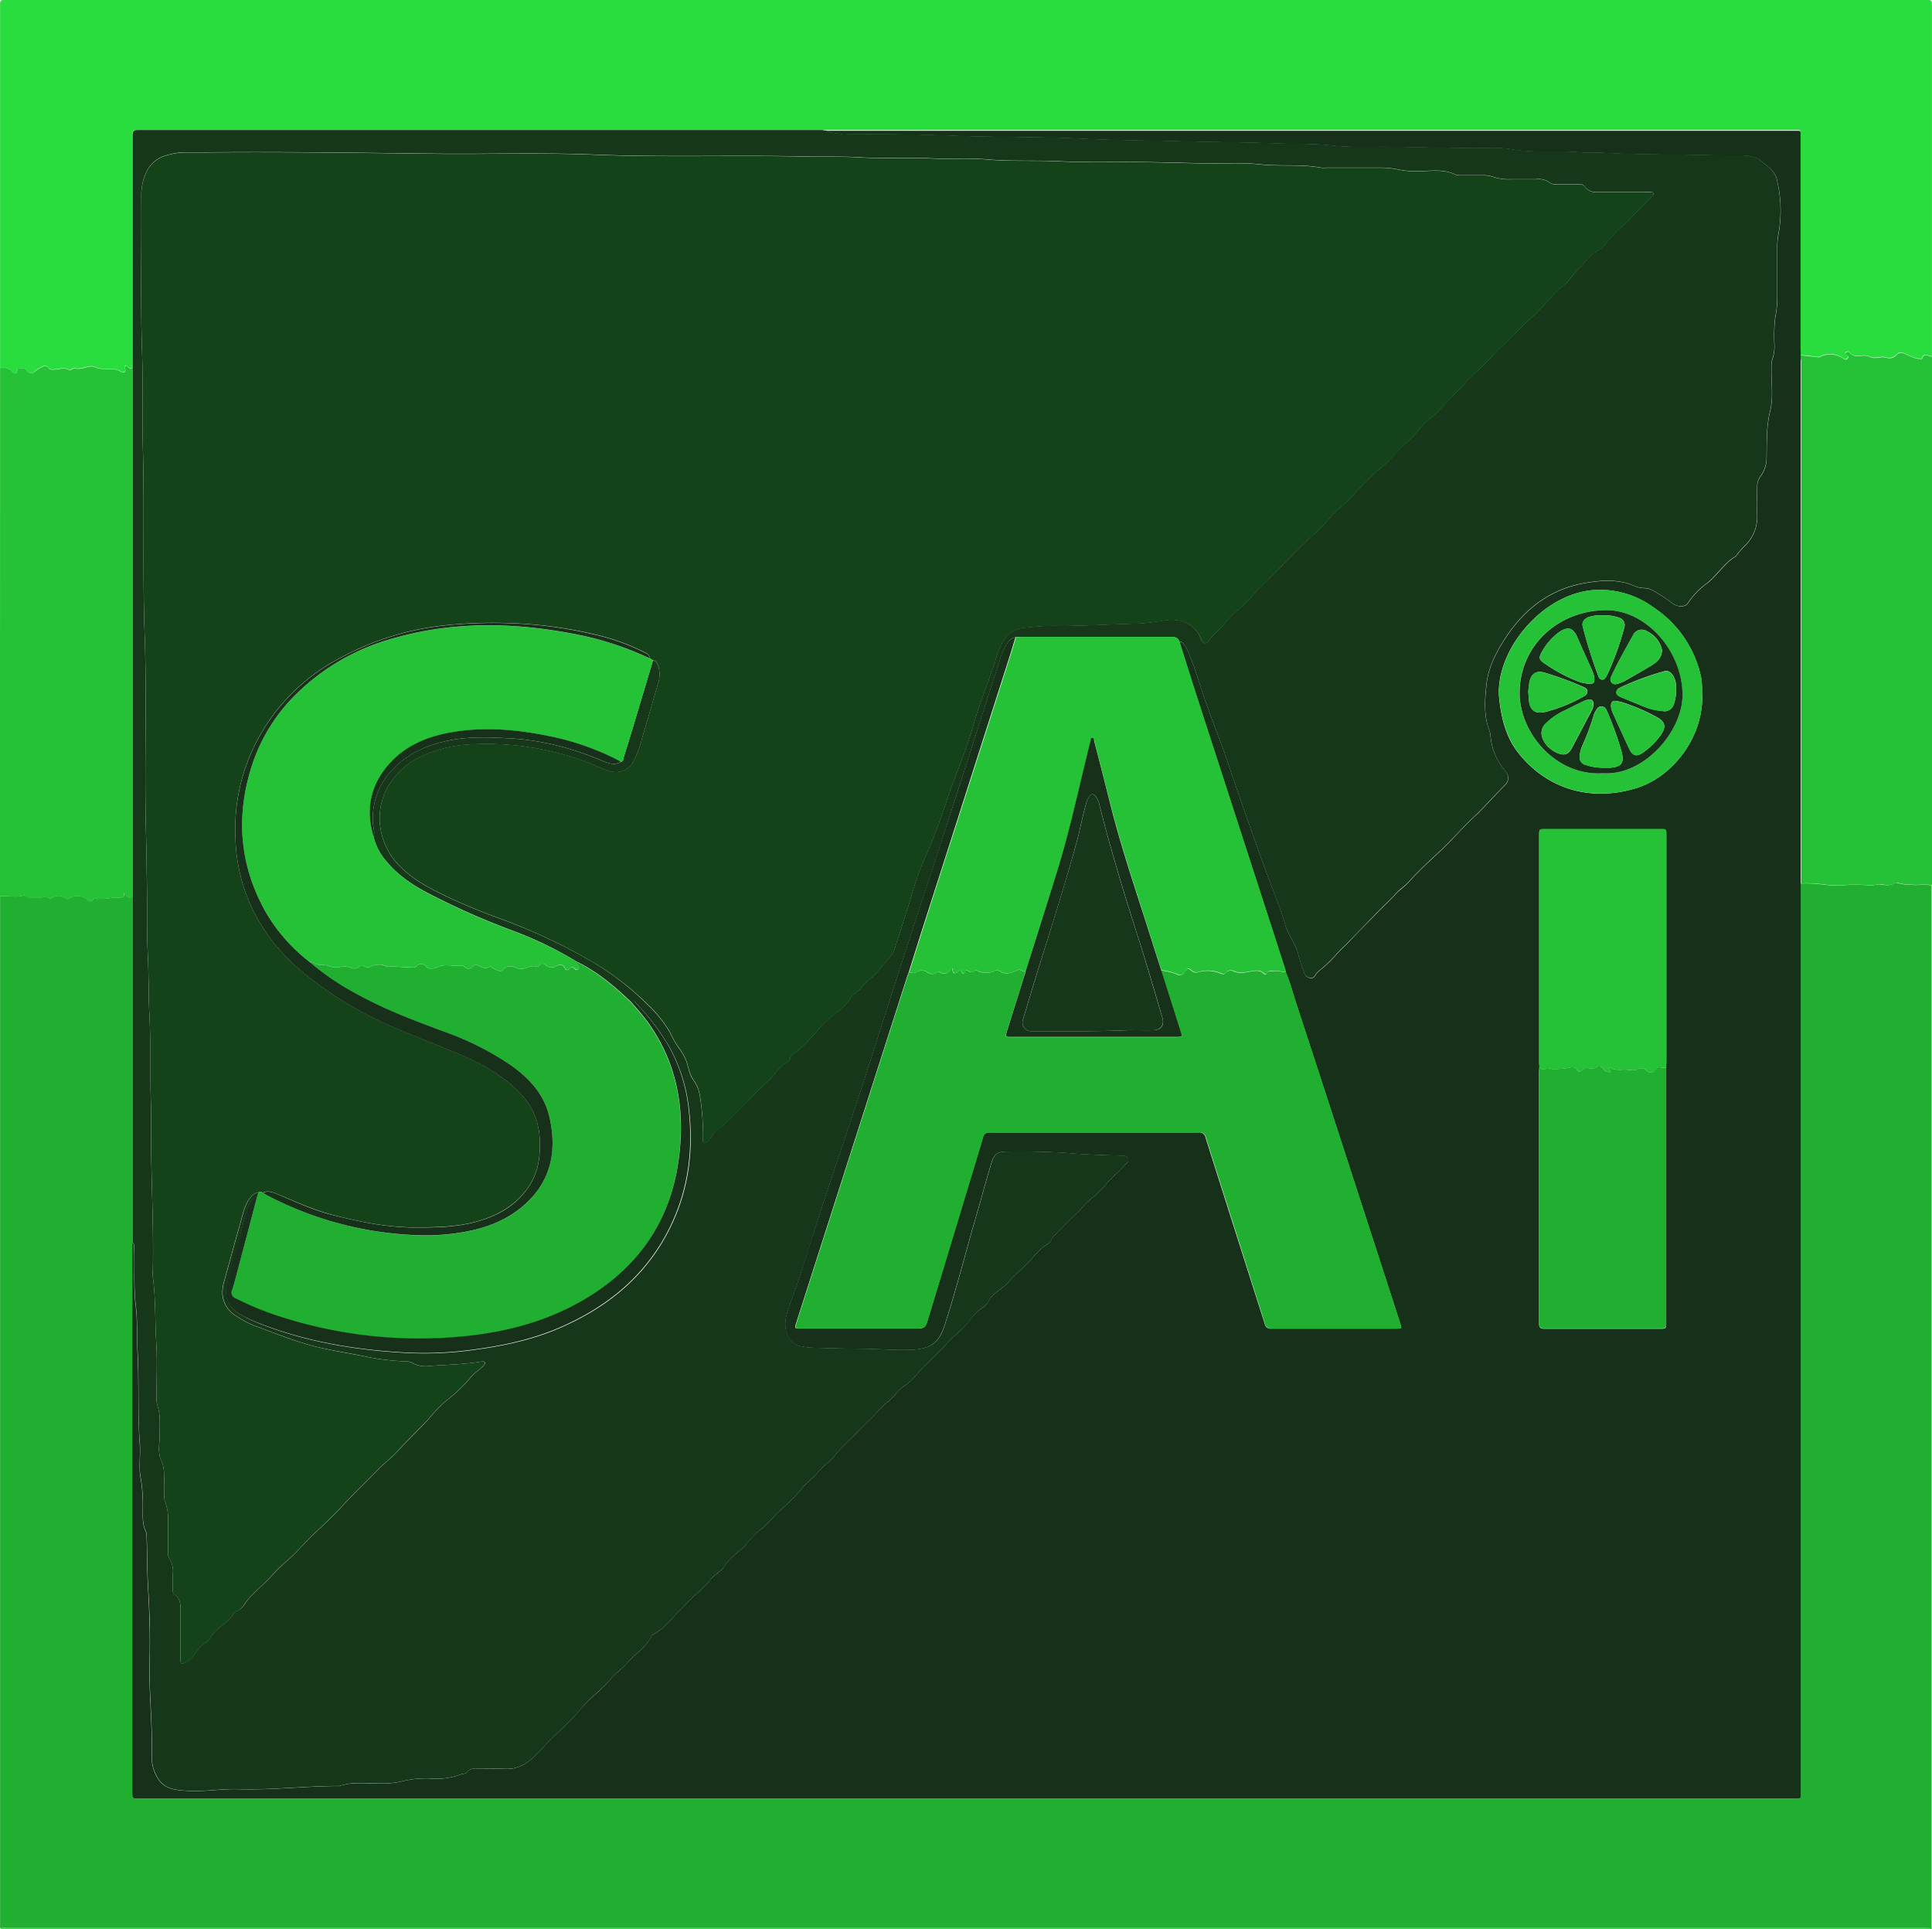 <svg xmlns="http://www.w3.org/2000/svg" viewBox="0 0 480.29 479.6"><defs><style>.cls-1{fill:#21af32;}.cls-2{fill:#2add3f;}.cls-3{fill:#25c137;}.cls-4{fill:#17301a;}.cls-5{fill:#16371a;}.cls-6{fill:#144319;}</style></defs><title>Fichier 15</title><g id="Calque_2" data-name="Calque 2"><g id="Calque_1-2" data-name="Calque 1"><path class="cls-1" d="M.24,479.32q0-128.28,0-256.56c.74,0,1.48,0,2.22,0a9.54,9.54,0,0,0,3.1,0c.6-.18,1-.27,1.5.11a3.24,3.24,0,0,0,1.6.38c1.31.2,2.65-.7,3.95.1.1.06.37-.1.53-.19a3,3,0,0,1,3.36.13.72.72,0,0,0,1,0,3.73,3.73,0,0,1,3.81-.08c.86.45,1.34,1.6,2.24.14,0-.07.23-.09.34-.06,2,.51,4-.27,5.93-.16.8,0,1.38.09,1.26-1.16.68.76,1.19,1.35,2.06,1.25,0,.64,0,1.28,0,1.92q0,40.93,0,81.86c0,.64,0,1.28,0,1.92s0,1,0,1.56q0,67.43,0,134.87c0,1.82,0,1.82,1.8,1.82H445.75c2.41,0,2.11.3,2.11-2.09q0-111.71,0-223.42c0-.68,0-1.36,0-2a30.89,30.89,0,0,1,5.7.27,25.07,25.07,0,0,0,6.1.07c2-.07,3.88,0,5.82.11.73,0,1.37-.31,2.11-.23,1.19.14,2.43.43,3.56-.31a1,1,0,0,1,.93,0,11.84,11.84,0,0,0,3.33.4c1.64.21,3.36-.25,5,.19v259.2c-.6,0-1.2-.06-1.8-.06H2C1.44,479.26.84,479.3.24,479.32Z" transform="translate(-0.22 -0.02)"/><path class="cls-2" d="M.24,91.48q0-45.18,0-90.36C.22.22.42,0,1.32,0q239,0,478.08,0c.9,0,1.1.2,1.1,1.1q0,43.74,0,87.48c-.87,0-2-1.1-2.53.55,0,.08-.52,0-.79,0-1.33-.12-2.45-.9-3.69-1.31a1.47,1.47,0,0,0-1.85.37,2.33,2.33,0,0,1-2.43.68c-1.48-.51-3,.59-4.42-.35,0,0-.08,0-.12,0-1.53-.6-3.44.76-4.76-1a.59.59,0,0,0-.87.09c-.29.34.07.48.29.62s.49.44.18.77a.67.67,0,0,1-1,.15,5.62,5.62,0,0,0-6-.46,1.1,1.1,0,0,1-.69,0c-1.34-.16-2.68-.3-4-.44,0-.52,0-1,0-1.56q0-26.33,0-52.67c0-1.94.24-1.69-1.74-1.69H207.36c-.56,0-1.12,0-1.68,0-.36,0-.72,0-1.08,0q-85.05,0-170.1,0c-1.21,0-1.42.38-1.42,1.49q0,28,0,55.9c0,.56,0,1.12,0,1.68a1,1,0,0,1-1.25-.37.34.34,0,0,0-.52-.1.47.47,0,0,0-.12.41c.69,1.64-.77,1.11-1.13.91-2-1.1-4.2-.07-6.16-1a2.38,2.38,0,0,0-1.28-.19c-1.29.14-2.52.85-3.88.45-.18-.05-.45.12-.65.24s-.51.33-.78.16c-1.07-.66-2.18-.21-3.27-.12-.73.06-1.42.21-1.95-.52a.89.89,0,0,0-1.2-.18,8.3,8.3,0,0,0-1.77,1C8.22,93,7.48,93,6.72,92c-.43-.56-1.08-.39-1.68-.37s-.5.47-.62.84c-.19.59-.69.45-.94.13A3.44,3.44,0,0,0,.24,91.48Z" transform="translate(-0.22 -0.02)"/><path class="cls-3" d="M.24,91.48a3.44,3.44,0,0,1,3.25,1.11c.25.32.74.46.94-.13.12-.37,0-.83.62-.84s1.25-.19,1.68.37c.76,1,1.5,1,2.42.18a8.3,8.3,0,0,1,1.77-1,.89.89,0,0,1,1.2.18c.53.73,1.22.58,1.95.52,1.09-.09,2.2-.54,3.27.12.27.17.53,0,.78-.16s.47-.3.65-.24c1.36.41,2.59-.3,3.88-.45a2.38,2.38,0,0,1,1.28.19c2,.91,4.21-.11,6.16,1,.36.2,1.83.73,1.13-.91a.47.47,0,0,1,.12-.41.34.34,0,0,1,.52.1,1,1,0,0,0,1.25.37c0,.52,0,1,0,1.56q0,64.38,0,128.77c0,.48,0,1,0,1.44-.87.1-1.37-.49-2.06-1.25.12,1.25-.46,1.2-1.26,1.16-2-.11-3.93.67-5.93.16-.1,0-.3,0-.34.06-.89,1.46-1.38.31-2.24-.14a3.73,3.73,0,0,0-3.81.08.72.72,0,0,1-1,0,3,3,0,0,0-3.36-.13c-.17.09-.43.25-.53.19-1.3-.8-2.64.11-3.95-.1a3.24,3.24,0,0,1-1.6-.38c-.5-.39-.9-.29-1.5-.11a9.54,9.54,0,0,1-3.1,0c-.74,0-1.48-.07-2.22,0Zm11.17.58L11.5,92a1.12,1.12,0,0,0-.12-.13s-.05,0-.08.06Z" transform="translate(-0.22 -0.02)"/><path class="cls-3" d="M447.88,88.35c1.34.14,2.68.28,4,.44a1.1,1.1,0,0,0,.69,0,5.62,5.62,0,0,1,6,.46.67.67,0,0,0,1-.15c.31-.33.13-.57-.18-.77s-.58-.29-.29-.62a.59.59,0,0,1,.87-.09c1.32,1.72,3.24.36,4.76,1,0,0,.09,0,.12,0,1.39.93,2.94-.16,4.42.35a2.33,2.33,0,0,0,2.43-.68,1.47,1.47,0,0,1,1.85-.37c1.24.4,2.35,1.19,3.69,1.31.27,0,.76.07.79,0,.54-1.65,1.67-.51,2.53-.55V220.12c-1.67-.44-3.39,0-5-.19a11.84,11.84,0,0,1-3.33-.4,1,1,0,0,0-.93,0c-1.14.74-2.38.45-3.56.31-.75-.09-1.38.25-2.11.23-1.94-.07-3.87-.18-5.82-.11a25.07,25.07,0,0,1-6.1-.07,30.89,30.89,0,0,0-5.7-.27c0-.4,0-.8,0-1.2q0-64.38,0-128.77C447.83,89.23,447.86,88.79,447.88,88.35Z" transform="translate(-0.22 -0.02)"/><path class="cls-2" d="M.24,479.32c.6,0,1.2-.06,1.8-.06H478.68c.6,0,1.2,0,1.8.06-.05.07.12.25-.12.24h-1q-239,0-478.08,0C1,479.55.51,479.82.24,479.32Z" transform="translate(-0.22 -0.02)"/><path class="cls-4" d="M447.88,88.35c0,.44,0,.88,0,1.32q0,64.38,0,128.77c0,.4,0,.8,0,1.2,0,.68,0,1.36,0,2q0,111.71,0,223.42c0,2.39.3,2.09-2.11,2.09H34.91c-1.8,0-1.8,0-1.8-1.82q0-67.43,0-134.87c0-.52,0-1,0-1.56.47.32.43.82.44,1.3.19,4.82-.2,9.64.4,14.48.47,3.82.26,7.73.45,11.6.39,7.61,0,15.25.56,22.87.21,2.71-.31,5.48.18,8.14a40.92,40.92,0,0,1,.56,7.75c0,2-.15,3.92.78,5.76a2.61,2.61,0,0,1,.17,1.06c.15,4.47.11,8.93.38,13.41.34,5.77.52,11.58.36,17.38-.22,7.88.73,15.73.54,23.61a9.85,9.85,0,0,0,2,6.54c1.67,2.05,4.17,2.23,6.55,2.4,4.36.31,8.7-.53,13-.4,8.29.26,16.52-.77,24.78-.79a1.12,1.12,0,0,0,.36,0c3.07-1.07,6.26-.61,9.4-.65a22.34,22.34,0,0,0,5.72-.42,24.68,24.68,0,0,1,7.47-.8,17.14,17.14,0,0,0,7.54-1c.53-.23,1.25-.07,1.63-.65a1.85,1.85,0,0,1,1.79-.73c2.6,0,5.2-.06,7.8,0,3.67.1,6.15-2,8.42-4.46.81-.87,1.59-1.77,2.44-2.6l5.25-5.08c1.37-1.33,2.49-2.92,3.8-4.24,2-2,4.29-3.74,6.17-6,1.22-1.44,2.84-2.53,4.11-4,2-2.27,4.69-3.89,6.06-6.72a.6.6,0,0,1,.27-.23,17.3,17.3,0,0,0,4.85-4.18c1.28-1.41,2.7-2.69,4-4.09,1.74-1.88,3.9-3.37,5.47-5.44,1-1.33,2.68-2,3.54-3.38,1.14-1.85,2.92-3.07,4.41-4.48s2.81-3.39,4.67-4.72,3-3.23,4.75-4.67a44.55,44.55,0,0,0,5.34-5.41c1.22-1.42,2.79-2.6,4-4.06s3.05-2.67,4.32-4.3a42.86,42.86,0,0,1,3.64-3.78c2-2,3.92-4,5.92-5.9a30.1,30.1,0,0,1,3.24-3.3c1.74-1.21,2.67-3.1,4.46-4.23,2.18-1.38,3.54-3.71,5.47-5.45,2.92-2.64,5.42-5.72,8.41-8.3,1.73-1.5,2.83-3.57,4.6-5,.76-.63,1.74-1.05,2.21-2,1.18-2.34,3.72-3.28,5.33-5.22,1.45-1.74,3.31-3.17,4.88-4.86s2.71-3.25,4.58-4.32a2.32,2.32,0,0,0,.94-1.06,4.33,4.33,0,0,1,.91-1.25c2-2,4-4,6-5.92.8-.77,1.42-1.72,2.24-2.42a39.76,39.76,0,0,0,3.84-3.52,33.85,33.85,0,0,1,2.78-3,30.79,30.79,0,0,0,2.81-2.77c.3-.34.81-.8.55-1.37a1.55,1.55,0,0,0-1.54-.73c-4.31-.1-8.6-.24-12.91-.59-5.19-.42-10.46-.46-15.69-.39-2.38,0-3.13.5-3.84,2.8-1.37,4.43-2.54,8.92-3.84,13.36-2.63,9-4.88,18.06-7.8,27-.82,2.49-2,4.65-4.68,5.52a13.8,13.8,0,0,1-3.78.57c-4.08.15-8.15-.24-12.22-.26s-8.07-.14-12.1-.25a17.62,17.62,0,0,1-2.74-.32,4.37,4.37,0,0,1-3.15-2.15c-1.29-2.17-1.07-4.39-.36-6.6.84-2.63,1.87-5.19,2.73-7.81,2-6.27,4-12.58,6.06-18.84,3.09-9.38,6.28-18.73,9.35-28.11,3.27-10,6.42-20.11,9.68-30.15,4-12.36,8.07-24.71,12.1-37.06q2.44-7.47,4.83-15c2.62-8.15,5.22-16.3,7.86-24.44a16.49,16.49,0,0,1,2.06-4.71,3,3,0,0,1,2-1.43c-.47,1.52-.91,3-1.4,4.56q-6.55,20.48-13.11,41-4.14,12.93-8.3,25.86c-1.26,3.93-2.48,7.88-3.72,11.81-.15.41-.32.82-.45,1.23l-27.5,85.86c-.48,1.5-.46,1.52,1.13,1.52h28c2.88,0,2.86,0,3.68-2.71q6.78-22.37,13.55-44.75a1.51,1.51,0,0,1,1.75-1.28q25.91,0,51.83,0a1.54,1.54,0,0,1,1.78,1.25q7.32,23.15,14.71,46.27a1.47,1.47,0,0,0,1.67,1.24c10.36,0,20.72,0,31.07,0,1.35,0,1.35,0,.92-1.34q-7.28-22.46-14.57-44.91-5.6-17.23-11.23-34.45c-.87-2.64-1.53-5.35-2.65-7.91a6,6,0,0,0-.14-.7q-2.87-8.89-5.75-17.78-8.24-25.4-16.48-50.8c-1.37-4.21-2.7-8.43-4-12.65.54-.31.82.08,1.09.43a8.59,8.59,0,0,1,1.12,2c1.28,3.07,2.29,6.23,3.3,9.39,1.6,5,3.58,9.84,5.36,14.76.92,2.55,1.75,5.14,2.64,7.71,2.71,7.81,5.4,15.62,8.28,23.37,1.55,4.18,3.29,8.32,4.52,12.62.77,2.67,2.72,4.78,3.29,7.53a37,37,0,0,0,1.42,4.33,1.77,1.77,0,0,0,1.46,1.26c.72.12,1.1-.32,1.41-.88a5,5,0,0,1,1.17-1.18,32.35,32.35,0,0,0,3.62-3.44c1.14-1.37,2.5-2.52,3.71-3.81,1.94-2.09,4-4.08,6-6.16,1.77-1.88,3.7-3.58,5.43-5.51.94-1,2.25-1.84,3.23-2.95,2.45-2.76,5.2-5.23,7.89-7.76,3.2-3,6-6.4,9.33-9.32.06-.05.1-.12.16-.18,2.14-2.24,4.27-4.51,6.44-6.72a2.34,2.34,0,0,0,.49-3c-.22-.38-.51-.72-.77-1.07a14.86,14.86,0,0,1-3.26-8.11,5.51,5.51,0,0,0-.37-1.63c-1.34-3.65-1.05-7.4-.66-11.14.45-4.34,2.41-8.11,4.75-11.67,4.74-7.24,11.15-12.18,19.84-13.66,4.11-.7,8.26-1,12.26.76a6.14,6.14,0,0,0,2.45.52,4.2,4.2,0,0,1,1.95.53,37.08,37.08,0,0,1,5,3.25c1.39,1,3.21,1,3.88-.11a19.08,19.08,0,0,1,4.79-4.94c2.53-2,4.21-4.91,7-6.6.16-.1.25-.31.38-.46a26,26,0,0,1,1.74-2,9.89,9.89,0,0,0,3.24-8.15,37.61,37.61,0,0,1,0-4.56c.11-1.69-.34-3.35,1.05-5a8,8,0,0,0,1.32-4.65c.07-3.78-.07-7.54.88-11.3.89-3.53.22-7.25.33-10.88a5.7,5.7,0,0,1,.22-2,9.91,9.91,0,0,0,.52-3.65,39.5,39.5,0,0,1,.17-6.58,27.74,27.74,0,0,0,.54-5.11c0-4.32,0-8.64,0-13a15.73,15.73,0,0,1,.26-2.62,32.61,32.61,0,0,0-.41-13.9c-.58-2.18-2.49-3.31-4-4.56-1.21-1-3.18-1.28-5-1.27-3.59,0-7.19-.06-10.78-.13-7.83-.16-15.66-.08-23.48-.54-1.71-.1-3.45.1-5.16-.07-5.88-.57-11.8.21-17.69-.82-3.27-.57-6.7-.2-10-.26-6.27-.11-12.55-.18-18.82-.33-5.39-.12-10.77.25-16.17-.38-4.07-.48-8.21-.29-12.31-.45-8.3-.33-16.61-.32-24.92-.55-8.1-.22-16.19-.23-24.3-.64-10.52-.53-21.08-.34-31.62-.73-9.14-.34-18.3-.49-27.46-.35a1.77,1.77,0,0,1-.48,0c-1.32-.36-2.78-.15-4-.91.56,0,1.12,0,1.68,0H446.1c2,0,1.74-.25,1.74,1.69q0,26.33,0,52.67C447.85,87.31,447.87,87.83,447.88,88.35Zm-65,177.12c0,.32-.06.64-.06,1q0,31.26,0,62.52c0,1.07.33,1.34,1.37,1.34,9.52,0,19,0,28.56,0,1.69,0,1.69,0,1.69-1.67q0-30.84,0-61.68c0-.48,0-1,0-1.44s0-.88,0-1.32q0-28.24,0-56.48c0-1.56,0-1.56-1.59-1.56H384.46c-1.61,0-1.61,0-1.61,1.56q0,28.24,0,56.48C382.87,264.59,382.9,265,382.91,265.47Zm40.45-92.93a26.31,26.31,0,0,0-.15-3.71,27.61,27.61,0,0,0-11.85-17.77,22.56,22.56,0,0,0-14.89-4.36c-13.26,1-24.75,15.58-23.52,27,.52,4.87,1.67,9.56,4.71,13.43,7,8.91,17.87,12.37,29.39,8.8C416.51,193,423.83,182.66,423.36,172.54Z" transform="translate(-0.22 -0.02)"/><path class="cls-5" d="M205.69,32.47c1.23.76,2.69.55,4,.91a1.77,1.77,0,0,0,.48,0c9.16-.14,18.32,0,27.46.35,10.54.4,21.1.21,31.62.73,8.1.41,16.2.41,24.3.64,8.31.23,16.62.23,24.92.55,4.11.16,8.25,0,12.31.45,5.4.63,10.78.26,16.17.38,6.27.14,12.55.22,18.82.33,3.35.06,6.78-.31,10,.26,5.89,1,11.81.25,17.69.82,1.7.17,3.44,0,5.16.07,7.82.46,15.66.38,23.48.54,3.59.07,7.19.15,10.78.13,1.83,0,3.81.25,5,1.27,1.48,1.25,3.39,2.38,4,4.56a32.61,32.61,0,0,1,.41,13.9,15.73,15.73,0,0,0-.26,2.62c0,4.32,0,8.64,0,13a27.74,27.74,0,0,1-.54,5.11,39.5,39.5,0,0,0-.17,6.58,9.91,9.91,0,0,1-.52,3.65,5.7,5.7,0,0,0-.22,2c-.11,3.63.56,7.35-.33,10.88-.95,3.77-.81,7.52-.88,11.3a8,8,0,0,1-1.32,4.65c-1.39,1.67-.94,3.33-1.05,5a37.61,37.61,0,0,0,0,4.56,9.89,9.89,0,0,1-3.24,8.15,26,26,0,0,0-1.74,2c-.13.15-.22.36-.38.46-2.81,1.69-4.49,4.57-7,6.6a19.08,19.08,0,0,0-4.79,4.94c-.67,1.13-2.49,1.14-3.88.11a37.08,37.08,0,0,0-5-3.25,4.2,4.2,0,0,0-1.95-.53,6.14,6.14,0,0,1-2.45-.52c-4-1.75-8.14-1.46-12.26-.76-8.7,1.48-15.1,6.42-19.84,13.66-2.33,3.56-4.29,7.33-4.75,11.67-.39,3.74-.68,7.49.66,11.14a5.51,5.51,0,0,1,.37,1.63,14.86,14.86,0,0,0,3.26,8.11c.26.36.55.69.77,1.07a2.34,2.34,0,0,1-.49,3c-2.17,2.22-4.29,4.48-6.44,6.72-.06.06-.1.13-.16.18-3.29,2.92-6.12,6.31-9.33,9.32-2.69,2.53-5.44,5-7.89,7.76-1,1.11-2.3,1.9-3.23,2.95-1.73,1.93-3.67,3.63-5.43,5.51-2,2.08-4,4.08-6,6.16-1.21,1.3-2.57,2.44-3.71,3.81a32.35,32.35,0,0,1-3.62,3.44,5,5,0,0,0-1.17,1.18c-.32.56-.69,1-1.41.88a1.77,1.77,0,0,1-1.46-1.26,37,37,0,0,1-1.42-4.33c-.58-2.76-2.52-4.87-3.29-7.53-1.24-4.3-3-8.44-4.52-12.62-2.88-7.75-5.57-15.56-8.28-23.37-.89-2.57-1.72-5.16-2.64-7.71-1.78-4.92-3.75-9.78-5.36-14.76-1-3.16-2-6.32-3.3-9.39a8.59,8.59,0,0,0-1.12-2c-.27-.35-.54-.74-1.09-.43-.26-1.12-1-1.36-2.08-1.35-12.39,0-24.79,0-37.18,0-.48,0-1,0-1.44.06a3,3,0,0,0-2,1.43,16.49,16.49,0,0,0-2.06,4.71c-2.64,8.14-5.24,16.29-7.86,24.44q-2.4,7.48-4.83,15c-4,12.36-8.1,24.7-12.1,37.06-3.25,10-6.4,20.12-9.68,30.15-3.06,9.39-6.26,18.73-9.35,28.11-2.06,6.27-4,12.57-6.06,18.84-.86,2.62-1.89,5.19-2.73,7.81-.71,2.21-.93,4.43.36,6.6a4.37,4.37,0,0,0,3.15,2.15,17.62,17.62,0,0,0,2.74.32c4,.11,8.07.22,12.1.25s8.14.41,12.22.26a13.8,13.8,0,0,0,3.78-.57c2.7-.87,3.86-3,4.68-5.52,2.92-8.89,5.17-18,7.8-27,1.3-4.44,2.47-8.94,3.84-13.36.71-2.3,1.46-2.77,3.84-2.8,5.24-.07,10.5,0,15.69.39,4.31.35,8.6.5,12.91.59a1.55,1.55,0,0,1,1.54.73c.26.57-.24,1-.55,1.37a30.79,30.79,0,0,1-2.81,2.77,33.85,33.85,0,0,0-2.78,3,39.76,39.76,0,0,1-3.84,3.52c-.82.7-1.44,1.65-2.24,2.42-2,1.95-4,4-6,5.92a4.33,4.33,0,0,0-.91,1.25,2.32,2.32,0,0,1-.94,1.06c-1.88,1.07-3.15,2.77-4.58,4.32s-3.42,3.12-4.88,4.86c-1.62,1.94-4.16,2.88-5.33,5.22-.47.93-1.44,1.36-2.21,2-1.77,1.47-2.87,3.54-4.6,5-3,2.58-5.49,5.67-8.41,8.3-1.93,1.74-3.28,4.07-5.47,5.45-1.79,1.13-2.73,3-4.46,4.23a30.1,30.1,0,0,0-3.24,3.3c-2,1.95-4,3.92-5.92,5.9a42.86,42.86,0,0,0-3.64,3.78c-1.26,1.63-3,2.74-4.32,4.3s-2.8,2.64-4,4.06a44.55,44.55,0,0,1-5.34,5.41c-1.74,1.44-3,3.4-4.75,4.67s-3.07,3.21-4.67,4.72-3.27,2.64-4.41,4.48c-.86,1.39-2.53,2-3.54,3.38-1.57,2.07-3.72,3.55-5.47,5.44-1.3,1.4-2.71,2.68-4,4.09a17.3,17.3,0,0,1-4.85,4.18.6.6,0,0,0-.27.23c-1.37,2.83-4.08,4.44-6.06,6.72-1.27,1.46-2.89,2.55-4.11,4-1.87,2.21-4.16,3.93-6.17,6-1.31,1.32-2.43,2.92-3.8,4.24l-5.25,5.08c-.86.83-1.63,1.73-2.44,2.6-2.27,2.45-4.75,4.56-8.42,4.46-2.6-.07-5.2,0-7.8,0a1.85,1.85,0,0,0-1.79.73c-.38.58-1.09.41-1.63.65a17.14,17.14,0,0,1-7.54,1,24.68,24.68,0,0,0-7.47.8,22.34,22.34,0,0,1-5.72.42c-3.14,0-6.33-.42-9.4.65a1.12,1.12,0,0,1-.36,0c-8.27,0-16.5,1.06-24.78.79-4.33-.14-8.68.71-13,.4-2.38-.17-4.88-.35-6.55-2.4a9.85,9.85,0,0,1-2-6.54c.19-7.88-.76-15.73-.54-23.61.16-5.8,0-11.61-.36-17.38-.27-4.48-.23-8.94-.38-13.41a2.61,2.61,0,0,0-.17-1.06c-.93-1.84-.79-3.8-.78-5.76a40.92,40.92,0,0,0-.56-7.75c-.5-2.66,0-5.43-.18-8.14-.6-7.62-.17-15.26-.56-22.87-.2-3.87,0-7.78-.45-11.6-.6-4.84-.21-9.66-.4-14.48,0-.48,0-1-.44-1.3,0-.64,0-1.28,0-1.92q0-40.93,0-81.86c0-.64,0-1.28,0-1.92,0-.48,0-1,0-1.44q0-64.38,0-128.77c0-.52,0-1,0-1.56s0-1.12,0-1.68q0-28,0-55.9c0-1.1.2-1.49,1.42-1.49q85.05,0,170.1,0C205,32.43,205.33,32.46,205.69,32.47ZM154.56,189.4c.67-.15.6-.79.74-1.23.79-2.47,1.54-5,2.29-7.44q2.48-8.26,4.95-16.52c.66.05.94.53,1.18,1.05a6.88,6.88,0,0,1,0,4.93c-1.24,4.34-2.48,8.69-3.79,13a28.69,28.69,0,0,1-2.25,6.19,4.92,4.92,0,0,1-5.37,2.47,23.29,23.29,0,0,1-4.59-1.74,71.07,71.07,0,0,0-30.13-5.05,32.32,32.32,0,0,0-12.09,2.75,19,19,0,0,0-8.34,7,15.74,15.74,0,0,0-2.32,11.36,16.92,16.92,0,0,0,5.06,9.47c3.18,3.17,7.16,5.22,11.16,7.16s8.27,3.65,12.49,5.24A141.85,141.85,0,0,1,147.26,239a69.15,69.15,0,0,1,13.87,10.7,31,31,0,0,1,5.68,7.08,23.13,23.13,0,0,0,2.06,3.64,13.48,13.48,0,0,1,1.85,3.18c.67,1.58.76,3.41,1.79,4.81a9.4,9.4,0,0,1,1.74,4.39A63.63,63.63,0,0,1,175,283c0,.38-.16.91.27,1.09s.78-.3,1.1-.57c.52-.44.68-1.14,1.17-1.65.92-1,2-1.71,3-2.61,2.27-2.17,4.48-4.41,6.67-6.66a36.64,36.64,0,0,1,3.57-3.51c1.93-1.49,2.85-3.94,5.15-5a1.58,1.58,0,0,0,.73-1.06,1.34,1.34,0,0,1,.48-.81c3-2,5.23-4.88,7.61-7.48s5.76-4.14,7.41-7.4a.57.57,0,0,1,.28-.22c1.55-.67,2.21-2.28,3.51-3.28,2.09-1.62,3.68-3.83,5.42-5.85a4.56,4.56,0,0,0,1.08-1.56q1.49-4.69,3-9.37c1.44-4.41,2.54-9,4.42-13.18a149.31,149.31,0,0,0,5.63-14.64c2.08-6.38,4.9-12.51,6.7-19,1.65-5.94,4.16-11.59,5.93-17.49a18.13,18.13,0,0,1,1.14-2.77,6.94,6.94,0,0,1,5.91-3.94,59,59,0,0,1,6.93-.47c6.4.11,12.78-.33,19.17-.5a49.31,49.31,0,0,0,8-.77c4.11-.78,8,.54,9.49,4.56.44,1.17,1.21,1.41,1.93.38,1.07-1.52,2.59-2.56,3.75-4a23.14,23.14,0,0,1,3.76-3.8,30,30,0,0,0,4.14-4.24c1.66-1.89,3.58-3.48,5.31-5.27,2.47-2.57,5-5.14,7.57-7.61.84-.8,1.74-1.57,2.61-2.34a42.72,42.72,0,0,0,3.43-3.8c1.66-1.83,3.75-3.18,5.4-5.1a59.46,59.46,0,0,1,6.86-6.78c2.2-1.85,4-4.15,6.14-6.1a36.18,36.18,0,0,0,3.07-3.11,20.17,20.17,0,0,1,2.91-3c2.25-1.72,3.94-4,6-5.95,1.31-1.23,2.5-2.66,3.78-3.95,2-2,4.18-3.89,6.07-6s3.89-3.63,5.69-5.61c1.37-1.5,3-2.95,4.53-4.35,2.58-2.33,4.55-5.28,7.35-7.42,1.43-1.1,2.2-2.79,3.61-4s2.47-3.06,4-4c2.71-1.64,4.21-4.41,6.6-6.36s4.24-4.49,6.57-6.55c.36-.32.69-.67,1-1s.52-.46.39-.82-.58-.35-.93-.37-.64,0-1,0c-4.12,0-8.24,0-12.36,0a2.9,2.9,0,0,1-2.61-1.18,1.82,1.82,0,0,0-1.66-.76c-1.88,0-3.76,0-5.64,0a2.13,2.13,0,0,1-1.5-.32,4.66,4.66,0,0,0-3.49-.89c-2.12,0-4.24,0-6.36,0a11.65,11.65,0,0,1-4.25-.59,7.68,7.68,0,0,0-2.71-.39q-2.64,0-5.28,0a3.41,3.41,0,0,1-1.41-.18c-2.57-1.25-5.26-1-8-.88a23.19,23.19,0,0,1-6-.33,21.54,21.54,0,0,0-4.73-.51H330a7.82,7.82,0,0,1-1.44,0c-5-.94-10-.27-15.06-.82-4.71-.52-9.5-.14-14.26-.25-6-.14-11.91-.32-17.86-.34s-11.75.12-17.63-.17c-6.06-.3-12.14.06-18.21-.47-4.57-.4-9.18,0-13.78-.26-5.86-.3-11.75.1-17.62-.25-4.7-.28-9.43-.11-14.14-.22-17.34-.39-34.69.24-52-.46-13.34-.54-26.7-.09-40.06-.24-18.83-.21-37.67-.5-56.5-.32-1.56,0-3.12,0-4.68,0a16.34,16.34,0,0,0-5.2.75,7.58,7.58,0,0,0-4.93,4.08,13.73,13.73,0,0,0-1.3,6c.12,13-.24,26,.2,39,.28,8.07,0,16.15.21,24.22.41,15.38-.12,30.77.44,46.17.57,15.62-.09,31.26.28,46.9.16,7,.3,14,.31,21,0,3.63,0,7.27.17,10.91.28,5.42.16,10.85.45,16.29.36,6.86.11,13.75.32,20.62.18,5.91,0,11.83.18,17.74.18,8.07.49,16.14.32,24.22a11,11,0,0,0,0,1.68c.73,5.43.52,10.91.85,16.36.28,4.54.06,9.12.06,13.68a5.79,5.79,0,0,0,.23,1.89c.78,2.32.56,4.74.56,7.11,0,2.16-.56,4.48.35,6.4s.69,3.71.78,5.58c.05,1.12,0,2.24,0,3.36a3.9,3.9,0,0,0,.2,1.41,11.23,11.23,0,0,1,.74,4.46c0,2.64,0,5.28,0,7.92a3,3,0,0,0,.35,1.86,5.68,5.68,0,0,1,.86,3.77c0,1.32,0,2.64,0,4,0,.4,0,.85.36,1.09,1.37.87,1.54,2.24,1.55,3.67,0,4.16,0,8.32,0,12.48,0,1.19.19,1.23,1.25.78,2-.88,2.63-3.16,4.3-4.44a5.72,5.72,0,0,0,1.74-1.53c1.46-2.69,4.65-3.74,6.08-6.46.06-.12.26-.18.41-.24A4.46,4.46,0,0,0,61,398.87c1.85-2.85,4.71-4.72,6.89-7.27a51,51,0,0,1,4.46-4.25c2.11-1.92,3.87-4.14,6-6.08,2.48-2.28,4.93-4.63,7.22-7.12,2.77-3,5.76-5.83,8.61-8.78,1.52-1.57,3.3-2.86,4.76-4.46,2.5-2.73,5.2-5.26,7.72-8a37.68,37.68,0,0,1,4.55-4.72,38.4,38.4,0,0,0,6.24-6c.9-1.06,2.14-1.67,3-2.74.17-.21.48-.38.34-.7s-.53-.32-.84-.27c-4.35.71-8.74.79-13.12,1.1a6.48,6.48,0,0,1-3.84-.64,3.48,3.48,0,0,0-1.59-.5,59.62,59.62,0,0,1-9.84-1.11c-4.53-1-9.11-1.59-13.61-2.77-5-1.3-9.67-3.31-14.48-5a23.26,23.26,0,0,1-4.53-2.45,6.81,6.81,0,0,1-3.37-5.26,9.43,9.43,0,0,1,.45-3.43q2.22-8.16,4.52-16.29a13,13,0,0,1,1.31-3.47c.63-1,1.28-2.06,2.66-2.2l-.29,1c-1.75.63-2.21,2.22-2.67,3.74-.75,2.45-1.34,4.94-2,7.4-1,3.61-2.11,7.22-2.89,10.89-.69,3.3.51,5.69,3.42,7.34a34.56,34.56,0,0,0,4.31,2.08c11.38,4.52,23.28,6.6,35.42,7.35a88.88,88.88,0,0,0,15.9-.37c8.25-1,16.35-2.51,24-5.88,10.91-4.79,19.87-11.77,25.82-22.32,5.59-9.92,7.28-20.56,6-31.72a41.05,41.05,0,0,0-5-15.88,56.53,56.53,0,0,0-8.13-10.61c-.26-.28-.58-.95-1.11-.23-4.16-3.9-8.44-7.66-13.65-10.15a92.33,92.33,0,0,0-15.71-7.63,188.12,188.12,0,0,1-21.13-9.33C102.74,220,99,217.53,96.18,214a13.67,13.67,0,0,1-3.06-5.84A5.79,5.79,0,0,0,93,205.4a17.43,17.43,0,0,1,4.78-14.07c3.73-4,8.54-6.09,13.82-7.19s10.49-.83,15.76-.55a64.75,64.75,0,0,1,14,2.48,78.87,78.87,0,0,1,8.9,3.21C151.7,189.85,153.12,190.32,154.56,189.4Z" transform="translate(-0.22 -0.02)"/><path class="cls-2" d="M11.41,92.06l-.12-.13s.07-.06.08-.06a1.12,1.12,0,0,1,.12.13Z" transform="translate(-0.22 -0.02)"/><path class="cls-1" d="M319.89,241.66c1.12,2.56,1.79,5.27,2.65,7.91q5.65,17.21,11.23,34.45,7.29,22.45,14.57,44.91c.43,1.33.43,1.34-.92,1.34-10.36,0-20.72,0-31.07,0a1.47,1.47,0,0,1-1.67-1.24Q307.34,305.9,300,282.77a1.54,1.54,0,0,0-1.78-1.25q-25.91,0-51.83,0a1.51,1.51,0,0,0-1.75,1.28q-6.74,22.39-13.55,44.75c-.82,2.7-.81,2.71-3.68,2.71h-28c-1.6,0-1.61,0-1.13-1.52l27.5-85.86c.13-.42.3-.82.45-1.23a1.75,1.75,0,0,0,1.81,0,2.54,2.54,0,0,1,2.71.05,1.86,1.86,0,0,0,2.22.15c.24-.12.63-.31.77-.22,1.4,1,2.23.13,3-.88,0,0,.15,0,.22,0,.05,1.26.49,1.54,1.47.77s.74.48,1.21.56c.71.12.22-1.39,1.07-.79.65.45,1.13.66,1.74,0,.26-.29.57,0,.86.12a5,5,0,0,0,3.8.14,1.66,1.66,0,0,1,1.86,0c1.24.81,2.52.36,3.65-.12.6-.25,1-.53,1.58-.12a2.61,2.61,0,0,0,.92.21c-.11.43-.19.86-.33,1.27q-2.13,6.81-4.27,13.61c-.45,1.42-.42,1.46,1.1,1.46h40.9c1.59,0,1.6,0,1.13-1.51l-4.79-15.08a14,14,0,0,1,4,1,1.41,1.41,0,0,0,1.87-.64c.49-.9,1-.95,1.67-.31a1.59,1.59,0,0,0,1.67.38,8.29,8.29,0,0,1,5.7.38c.4.14.79.2,1.09-.19a1.72,1.72,0,0,1,2.18-.34c1.49.6,3,.16,4.36-.06,1.12-.18,2-.28,2.85.46.24.21.6.56.78.17.46-.95,1.24-.54,1.94-.67C318.06,241.22,318.94,241.78,319.89,241.66Z" transform="translate(-0.22 -0.02)"/><path class="cls-3" d="M255.18,241.5a2.61,2.61,0,0,1-.92-.21c-.6-.42-1-.14-1.58.12-1.14.48-2.42.93-3.65.12a1.66,1.66,0,0,0-1.86,0,5,5,0,0,1-3.8-.14c-.3-.1-.6-.41-.86-.12-.61.67-1.09.46-1.74,0-.86-.6-.36.91-1.07.79-.47-.08-.29-1.28-1.21-.56s-1.42.49-1.47-.77c-.08,0-.19,0-.22,0-.8,1-1.63,1.86-3,.88-.14-.1-.53.09-.77.22a1.86,1.86,0,0,1-2.22-.15,2.54,2.54,0,0,0-2.71-.05,1.75,1.75,0,0,1-1.81,0c1.24-3.94,2.46-7.88,3.72-11.81q4.14-12.94,8.3-25.86,6.56-20.47,13.11-41c.48-1.51.93-3,1.4-4.56.48,0,1-.06,1.44-.06,12.39,0,24.79,0,37.18,0,1.12,0,1.82.23,2.08,1.35,1.35,4.22,2.68,8.44,4,12.65q8.23,25.4,16.48,50.8,2.88,8.89,5.75,17.78a6,6,0,0,1,.14.7c-1,.12-1.83-.44-2.83-.25-.7.13-1.47-.28-1.94.67-.19.38-.54,0-.78-.17-.86-.74-1.73-.64-2.85-.46-1.39.22-2.87.66-4.36.06a1.72,1.72,0,0,0-2.18.34c-.3.38-.69.33-1.09.19a8.29,8.29,0,0,0-5.7-.38,1.59,1.59,0,0,1-1.67-.38c-.68-.64-1.18-.59-1.67.31a1.41,1.41,0,0,1-1.87.64,14,14,0,0,0-4-1c-.67-2.08-1.36-4.15-2-6.23-3.69-11.77-7.73-23.44-10.76-35.42q-1.94-7.67-3.91-15.32c-.08-.3,0-.76-.41-.79s-.43.5-.51.8c-.39,1.47-.74,2.94-1.1,4.42-2.28,9.35-4.33,18.76-7.2,28C260.43,225,257.79,233.22,255.18,241.5Z" transform="translate(-0.22 -0.02)"/><path class="cls-1" d="M414.43,265.47c0,.48,0,1,0,1.44q0,30.84,0,61.68c0,1.67,0,1.67-1.69,1.67-9.52,0-19,0-28.56,0-1,0-1.37-.27-1.37-1.34q0-31.26,0-62.52c0-.32,0-.64.06-1,.57.3,1.1.83,1.78.17.1-.1.4-.07.57,0,1.44.45,2.85.06,4.29,0,1-.06,2.1-.83,2.86.57.25.45.82.21,1.15-.12a1.67,1.67,0,0,1,1.76-.44,2.36,2.36,0,0,0,1.74-.23,1.29,1.29,0,0,1,1.87.45,1.59,1.59,0,0,0,1.81.67c0-.52-.74-.49-.56-1.2a5.64,5.64,0,0,0,3.17.69c1.45-.22,2.92.46,4.36-.23a1.57,1.57,0,0,1,1.86.4,1.25,1.25,0,0,0,2.13-.22,1.21,1.21,0,0,1,1.43-.53A9.39,9.39,0,0,0,414.43,265.47Z" transform="translate(-0.22 -0.02)"/><path class="cls-3" d="M414.43,265.47a9.39,9.39,0,0,1-1.31-.07,1.21,1.21,0,0,0-1.43.53,1.25,1.25,0,0,1-2.13.22,1.57,1.57,0,0,0-1.86-.4c-1.44.68-2.91,0-4.36.23a5.64,5.64,0,0,1-3.17-.69c-.17.7.54.68.56,1.2a1.59,1.59,0,0,1-1.81-.67,1.29,1.29,0,0,0-1.87-.45,2.36,2.36,0,0,1-1.74.23,1.67,1.67,0,0,0-1.76.44c-.32.33-.9.57-1.15.12-.76-1.4-1.91-.63-2.86-.57-1.43.09-2.85.48-4.29,0-.18-.06-.47-.08-.57,0-.68.66-1.21.13-1.78-.17,0-.44,0-.88,0-1.32q0-28.24,0-56.48c0-1.56,0-1.56,1.61-1.56h28.42c1.59,0,1.59,0,1.59,1.56q0,28.24,0,56.48C414.45,264.59,414.44,265,414.43,265.47Z" transform="translate(-0.22 -0.02)"/><path class="cls-3" d="M423.36,172.54c.47,10.11-6.85,20.44-16.3,23.37-11.52,3.57-22.39.11-29.39-8.8-3-3.87-4.19-8.56-4.71-13.43-1.23-11.39,10.26-26,23.52-27a22.56,22.56,0,0,1,14.89,4.36,27.61,27.61,0,0,1,11.85,17.77A26.31,26.31,0,0,1,423.36,172.54Zm-24.59,19.7c10.25.61,19.91-10.52,19.69-19.81-.26-10.85-9.16-20.77-18.89-20.73-12.3,0-21.66,9.11-21.6,20.65C378,182,386.82,193,398.77,192.24Z" transform="translate(-0.22 -0.02)"/><path class="cls-6" d="M64.45,296.47c-1.38.13-2,1.19-2.66,2.2a13,13,0,0,0-1.31,3.47q-2.3,8.14-4.52,16.29a9.43,9.43,0,0,0-.45,3.43,6.81,6.81,0,0,0,3.37,5.26,23.26,23.26,0,0,0,4.53,2.45c4.81,1.71,9.51,3.71,14.48,5,4.5,1.18,9.08,1.82,13.61,2.77a59.62,59.62,0,0,0,9.84,1.11,3.48,3.48,0,0,1,1.59.5,6.48,6.48,0,0,0,3.84.64c4.38-.31,8.78-.39,13.12-1.1.31-.05.68-.1.84.27s-.17.48-.34.7c-.86,1.07-2.1,1.68-3,2.74a38.4,38.4,0,0,1-6.24,6,37.68,37.68,0,0,0-4.55,4.72c-2.53,2.7-5.22,5.23-7.72,8-1.46,1.6-3.25,2.89-4.76,4.46-2.85,2.95-5.83,5.76-8.61,8.78-2.3,2.49-4.75,4.84-7.22,7.12-2.1,1.93-3.87,4.16-6,6.08a51,51,0,0,0-4.46,4.25c-2.18,2.55-5,4.42-6.89,7.27a4.46,4.46,0,0,1-2.05,1.78c-.15.06-.34.12-.41.24-1.43,2.71-4.62,3.76-6.08,6.46a5.72,5.72,0,0,1-1.74,1.53c-1.68,1.28-2.25,3.56-4.3,4.44-1.06.46-1.25.41-1.25-.78,0-4.16,0-8.32,0-12.48,0-1.43-.17-2.8-1.55-3.67-.39-.24-.36-.69-.36-1.09,0-1.32,0-2.64,0-4a5.68,5.68,0,0,0-.86-3.77,3,3,0,0,1-.35-1.86c0-2.64,0-5.28,0-7.92a11.23,11.23,0,0,0-.74-4.46,3.9,3.9,0,0,1-.2-1.41c0-1.12,0-2.24,0-3.36-.09-1.87.12-3.69-.78-5.58s-.35-4.24-.35-6.4c0-2.38.23-4.79-.56-7.11a5.79,5.79,0,0,1-.23-1.89c0-4.56.22-9.13-.06-13.68-.34-5.45-.13-10.93-.85-16.36a11,11,0,0,1,0-1.68c.17-8.08-.14-16.15-.32-24.22-.13-5.92,0-11.83-.18-17.74-.21-6.87,0-13.76-.32-20.62-.28-5.44-.17-10.87-.45-16.29-.19-3.64-.16-7.27-.17-10.91,0-7-.15-14-.31-21-.36-15.64.29-31.28-.28-46.9-.56-15.4,0-30.79-.44-46.17-.22-8.08.06-16.15-.21-24.22-.44-13-.08-26-.2-39a13.73,13.73,0,0,1,1.3-6,7.58,7.58,0,0,1,4.93-4.08,16.34,16.34,0,0,1,5.2-.75c1.56,0,3.12,0,4.68,0,18.83-.18,37.67.11,56.5.32,13.36.15,26.72-.3,40.06.24,17.35.7,34.7.07,52,.46,4.72.11,9.44-.06,14.14.22,5.88.35,11.76-.05,17.62.25,4.6.24,9.21-.14,13.78.26,6.07.53,12.15.16,18.21.47,5.88.29,11.75.14,17.63.17s11.91.2,17.86.34c4.76.11,9.55-.27,14.26.25,5,.55,10.08-.12,15.06.82a7.82,7.82,0,0,0,1.44,0h13.32a21.54,21.54,0,0,1,4.73.51,23.19,23.19,0,0,0,6,.33c2.72-.12,5.42-.37,8,.88a3.41,3.41,0,0,0,1.41.18q2.64,0,5.28,0a7.68,7.68,0,0,1,2.71.39,11.65,11.65,0,0,0,4.25.59c2.12,0,4.24,0,6.36,0a4.66,4.66,0,0,1,3.49.89,2.13,2.13,0,0,0,1.5.32c1.88,0,3.76,0,5.64,0a1.82,1.82,0,0,1,1.66.76,2.9,2.9,0,0,0,2.61,1.18c4.12,0,8.24,0,12.36,0,.32,0,.64,0,1,0s.78-.06.93.37-.18.59-.39.82-.66.7-1,1c-2.33,2.05-4.22,4.62-6.57,6.55s-3.89,4.72-6.6,6.36c-1.58,1-2.58,2.81-4,4s-2.18,2.86-3.61,4c-2.79,2.14-4.77,5.09-7.35,7.42-1.56,1.4-3.16,2.85-4.53,4.35-1.8,2-3.9,3.62-5.69,5.61s-4.06,4-6.07,6c-1.28,1.29-2.47,2.71-3.78,3.95-2,1.93-3.74,4.22-6,5.95a20.17,20.17,0,0,0-2.91,3,36.18,36.18,0,0,1-3.07,3.11c-2.14,2-3.93,4.26-6.14,6.1a59.46,59.46,0,0,0-6.86,6.78c-1.65,1.92-3.75,3.27-5.4,5.1a42.72,42.72,0,0,1-3.43,3.8c-.87.76-1.77,1.54-2.61,2.34-2.59,2.47-5.1,5-7.57,7.61-1.72,1.79-3.65,3.39-5.31,5.27a30,30,0,0,1-4.14,4.24,23.14,23.14,0,0,0-3.76,3.8c-1.16,1.42-2.69,2.46-3.75,4-.72,1-1.49.8-1.93-.38-1.51-4-5.39-5.34-9.49-4.56a49.31,49.31,0,0,1-8,.77c-6.39.17-12.77.61-19.17.5a59,59,0,0,0-6.93.47,6.94,6.94,0,0,0-5.91,3.94,18.13,18.13,0,0,0-1.14,2.77c-1.76,5.9-4.28,11.55-5.93,17.49-1.8,6.49-4.62,12.61-6.7,19a149.31,149.31,0,0,1-5.63,14.64c-1.88,4.21-3,8.77-4.42,13.18q-1.52,4.68-3,9.37a4.56,4.56,0,0,1-1.08,1.56c-1.74,2-3.33,4.23-5.42,5.85-1.3,1-2,2.62-3.51,3.28a.57.57,0,0,0-.28.22c-1.66,3.26-5,4.81-7.41,7.4s-4.6,5.47-7.61,7.48a1.34,1.34,0,0,0-.48.81,1.58,1.58,0,0,1-.73,1.06c-2.29,1.06-3.22,3.51-5.15,5a36.64,36.64,0,0,0-3.57,3.51c-2.19,2.25-4.39,4.49-6.67,6.66-.95.9-2,1.65-3,2.61-.49.51-.64,1.21-1.17,1.65-.32.27-.62.77-1.1.57S175,283.4,175,283a63.63,63.63,0,0,0-.72-10.27,9.4,9.4,0,0,0-1.74-4.39c-1-1.4-1.12-3.22-1.79-4.81a13.48,13.48,0,0,0-1.85-3.18,23.13,23.13,0,0,1-2.06-3.64,31,31,0,0,0-5.68-7.08A69.15,69.15,0,0,0,147.26,239,141.85,141.85,0,0,0,123.55,228c-4.23-1.58-8.43-3.27-12.49-5.24s-8-4-11.16-7.16a16.92,16.92,0,0,1-5.06-9.47,15.74,15.74,0,0,1,2.32-11.36,19,19,0,0,1,8.34-7,32.32,32.32,0,0,1,12.09-2.75,71.07,71.07,0,0,1,30.13,5.05,23.29,23.29,0,0,0,4.59,1.74,4.92,4.92,0,0,0,5.37-2.47,28.69,28.69,0,0,0,2.25-6.19c1.31-4.32,2.55-8.67,3.79-13a6.88,6.88,0,0,0,0-4.93c-.24-.53-.52-1-1.18-1.05l-.78-.5a1.62,1.62,0,0,0-1-1.35,53.8,53.8,0,0,0-12.82-4.63A106.45,106.45,0,0,0,129.06,155a116,116,0,0,0-17.59.39,70,70,0,0,0-26.65,8.16,48.77,48.77,0,0,0-20.92,21,47.13,47.13,0,0,0-5.15,23.73,43.28,43.28,0,0,0,4.71,18.67,47.15,47.15,0,0,0,11.3,14.13,90.59,90.59,0,0,0,17.68,11.66c6.21,3.15,12.77,5.5,19.19,8.16,4.54,1.89,9.06,3.8,13.07,6.74a29.57,29.57,0,0,1,6.23,5.75c3.09,4,3.83,8.72,3.4,13.64a16.6,16.6,0,0,1-3.17,8.68c-3.14,4.19-7.45,6.55-12.38,7.94s-10.23,1.46-15.45,1.48c-6.83,0-13.43-1.34-20-3-4.79-1.19-9.28-3.24-13.81-5.14-1.25-.53-2.51-1.1-3.92-.54C65.23,296.52,64.84,296,64.45,296.47Z" transform="translate(-0.22 -0.02)"/><path class="cls-1" d="M64.45,296.47c.39-.5.78.05,1.17,0a9.86,9.86,0,0,0,.89.6A86.69,86.69,0,0,0,101.86,307a55.72,55.72,0,0,0,13.49-.65c5.17-.95,10.08-2.64,14.2-5.91,7.39-5.86,9.26-13.7,7.3-22.6-1.26-5.71-5-9.72-9.63-13a72.7,72.7,0,0,0-16.9-8.46c-7-2.62-14-5.23-20.59-8.82a66.77,66.77,0,0,1-12.53-8.38c.78-.19,1.32.44,2,.62.88.22,1.84,0,2.58.32a5.28,5.28,0,0,0,3,.28,5.17,5.17,0,0,1,2.83.22,1.75,1.75,0,0,0,1.91-.3c.33-.28.68-.48,1.07-.18a1.72,1.72,0,0,0,1.92.07,5.85,5.85,0,0,1,2.22-.39c.8,0,1.51.55,2.16.52,2.09-.12,4.15.23,6.23.18a.92.92,0,0,0,.69-.4,1.64,1.64,0,0,1,2.36.13,1,1,0,0,0,.89.54,4.21,4.21,0,0,0,2.37-.54c1.74-.63,3.65.07,5.49-.22a1.11,1.11,0,0,1,.75.33c.87.78,1.61.48,2.28-.24a.72.72,0,0,1,1-.16c.9.44,1.81,1.08,2.9.38.34-.22.54.19.81.32.83.39,2,1.16,2.59.44,1.11-1.28,2.16-.93,3.32-.47a3.22,3.22,0,0,0,1.74.2c1.1-.16,2.11-1,3.33-.47.14.06.49-.13.61-.3.57-.78,1.16-.52,1.74-.05a2.05,2.05,0,0,0,2.24.31c1.1-.59,1.87-.7,2.5.55.26.51.67.29,1,0s.5-.53.93-.35.7,1,1.27.43-.26-.91-.35-1.39l-.09-.47c5.22,2.49,9.49,6.25,13.65,10.15,1.5,1.76,3.06,3.48,4.39,5.38,7.34,10.49,9.11,22.24,7.25,34.58-2.38,15.81-11.13,27.29-25.05,34.89-10.32,5.64-21.55,7.93-33.17,8.57a112.45,112.45,0,0,1-39.2-4.79,75.23,75.23,0,0,1-12.56-5,1.48,1.48,0,0,1-.88-2.12c.65-2.08,1.17-4.2,1.73-6.31q2.24-8.46,4.47-16.93Zm70.46-55.74-.06,0,.06,0Z" transform="translate(-0.22 -0.02)"/><path class="cls-3" d="M143.53,239.05l.09.47c.09.48.83.89.35,1.39s-.85-.25-1.27-.43-.66.1-.93.35-.73.52-1,0c-.63-1.26-1.4-1.14-2.5-.55A2.05,2.05,0,0,1,136,240c-.58-.46-1.16-.72-1.74.05-.12.17-.47.36-.61.3-1.22-.54-2.22.31-3.33.47a3.22,3.22,0,0,1-1.74-.2c-1.16-.47-2.22-.81-3.32.47-.62.72-1.75-.05-2.59-.44-.27-.13-.46-.54-.81-.32-1.09.7-2,.06-2.9-.38a.72.72,0,0,0-1,.16c-.67.72-1.41,1-2.28.24a1.11,1.11,0,0,0-.75-.33c-1.83.29-3.74-.41-5.49.22a4.21,4.21,0,0,1-2.37.54,1,1,0,0,1-.89-.54,1.64,1.64,0,0,0-2.36-.13.92.92,0,0,1-.69.4c-2.08,0-4.14-.3-6.23-.18-.65,0-1.36-.55-2.16-.52a5.85,5.85,0,0,0-2.22.39,1.72,1.72,0,0,1-1.92-.07c-.4-.31-.74-.1-1.07.18a1.75,1.75,0,0,1-1.91.3,5.17,5.17,0,0,0-2.83-.22,5.28,5.28,0,0,1-3-.28c-.74-.32-1.7-.1-2.58-.32-.68-.17-1.23-.81-2-.62a42.73,42.73,0,0,1-11.11-12.76C59.72,215,58.85,203,62.75,190.57A43.85,43.85,0,0,1,74.42,172a55.36,55.36,0,0,1,23.71-13.3c15.68-4.47,31.45-3.9,47.23-.57a78.07,78.07,0,0,1,16.41,5.6l.78.5q-2.47,8.26-4.95,16.52c-.75,2.49-1.5,5-2.29,7.44-.14.44-.07,1.08-.74,1.23-.34-.2-.68-.42-1-.6a65.46,65.46,0,0,0-16.6-5.76c-8.4-1.72-16.85-2.48-25.36-.82-5.62,1.1-10.71,3.33-14.59,7.69-4.71,5.3-5.94,11.42-3.86,18.21A13.67,13.67,0,0,0,96.18,214c2.84,3.57,6.56,6,10.5,8.14a188.12,188.12,0,0,0,21.13,9.33A92.33,92.33,0,0,1,143.53,239.05Z" transform="translate(-0.22 -0.02)"/><path class="cls-4" d="M64.16,297.42q-2.23,8.47-4.47,16.93c-.56,2.11-1.08,4.23-1.73,6.31a1.48,1.48,0,0,0,.88,2.12,75.23,75.23,0,0,0,12.56,5,112.45,112.45,0,0,0,39.2,4.79c11.61-.64,22.85-2.92,33.17-8.57,13.92-7.61,22.67-19.09,25.05-34.89,1.86-12.34.1-24.09-7.25-34.58-1.33-1.9-2.89-3.62-4.39-5.38.53-.72.85-.05,1.11.23a56.53,56.53,0,0,1,8.13,10.61,41.05,41.05,0,0,1,5,15.88c1.25,11.16-.43,21.8-6,31.72-5.95,10.55-14.92,17.53-25.82,22.32-7.67,3.36-15.76,4.9-24,5.88a88.88,88.88,0,0,1-15.9.37c-12.14-.75-24-2.83-35.42-7.35A34.56,34.56,0,0,1,60,326.79c-2.91-1.65-4.11-4-3.42-7.34.77-3.68,1.85-7.28,2.89-10.89.71-2.46,1.3-5,2-7.4C62,299.65,62.41,298.05,64.16,297.42Z" transform="translate(-0.22 -0.02)"/><path class="cls-4" d="M93.12,208.11c-2.08-6.78-.86-12.9,3.86-18.21,3.88-4.36,9-6.6,14.59-7.69,8.51-1.66,17-.9,25.36.82a65.46,65.46,0,0,1,16.6,5.76c.35.18.69.4,1,.6-1.44.92-2.87.45-4.24-.12a78.87,78.87,0,0,0-8.9-3.21,64.75,64.75,0,0,0-14-2.48c-5.27-.28-10.54-.54-15.76.55s-10.08,3.18-13.82,7.19A17.43,17.43,0,0,0,93,205.4,5.79,5.79,0,0,1,93.12,208.11Z" transform="translate(-0.22 -0.02)"/><path class="cls-4" d="M255.18,241.5c2.61-8.28,5.25-16.55,7.83-24.84,2.86-9.2,4.92-18.61,7.2-28,.36-1.47.71-3,1.1-4.42.08-.3,0-.85.51-.8s.33.49.41.79q2,7.66,3.91,15.32c3,12,7.07,23.65,10.76,35.42.65,2.08,1.34,4.16,2,6.23l4.79,15.08c.47,1.49.46,1.51-1.13,1.51h-40.9c-1.51,0-1.54,0-1.1-1.46q2.14-6.8,4.27-13.61C255,242.36,255.07,241.93,255.18,241.5ZM281,256.1c2,0,4,.06,6,0s2.73-1.33,2.19-3.13c-2-6.82-4-13.65-6.18-20.43-3.42-10.7-6.68-21.44-9.44-32.34a5.46,5.46,0,0,0-1-2.28c-.54-.63-1.08-.64-1.55.07a7,7,0,0,0-.82,1.86c-.9,3-1.42,6.16-2.25,9.2-2.74,10-5.88,19.94-9,29.86q-2.25,7.21-4.4,14.45a2.17,2.17,0,0,0,2.11,3c.44,0,.88,0,1.32,0C265.68,256.35,273.36,256.46,281,256.1Z" transform="translate(-0.22 -0.02)"/><path class="cls-4" d="M398.77,192.24C386.82,193,378,182,378,172.35c-.06-11.55,9.31-20.61,21.6-20.65,9.73,0,18.63,9.88,18.89,20.73C418.68,181.72,409,192.86,398.77,192.24ZM395.2,170c1.18.06,1.49-.29,1.36-1.49a6.44,6.44,0,0,0-.6-1.93c-1.2-2.69-2.44-5.37-3.6-8.09-1-2.41-2.37-2.84-4.55-1.32a14.91,14.91,0,0,0-4.41,5.13c-.66,1.18-.53,1.74.61,2.52a41.63,41.63,0,0,0,7.85,4.32A10.4,10.4,0,0,0,395.2,170Zm3.92,20.87c.44,0,.88,0,1.32,0,2.89-.19,3.62-1.19,2.89-4a79,79,0,0,0-3.55-9.92c-.26-.63-.56-1.29-1.39-1.32s-1.18.59-1.53,1.18a4.18,4.18,0,0,0-.44,1,64.4,64.4,0,0,1-2.9,7.74,7.25,7.25,0,0,0-.59,2.31,2,2,0,0,0,1.58,2.34A13.9,13.9,0,0,0,399.12,190.87ZM398.63,153a8.93,8.93,0,0,0-3.53.43c-1.18.52-1.7,1.33-1.38,2.46a123.25,123.25,0,0,0,3.68,11.78c.22.54.39,1.25,1.09,1.3s1-.68,1.3-1.24a72.26,72.26,0,0,0,4.19-11.6,1.92,1.92,0,0,0-1.33-2.57A10.09,10.09,0,0,0,398.63,153Zm2.08,22.61a5.22,5.22,0,0,0,.47,1.68q2,4.47,4.1,8.92c.78,1.68,1.8,2,3.32.93a17.88,17.88,0,0,0,4.43-4.33c1.46-2.09,1.24-3.36-1-4.56a49.26,49.26,0,0,0-8.46-3.63,14.72,14.72,0,0,0-1.52-.35C401.08,174.12,400.66,174.54,400.71,175.64ZM380.15,172c.08.9.1,1.74.23,2.57.33,2,1.53,2.87,3.58,2.51a16.33,16.33,0,0,0,1.63-.41,39.33,39.33,0,0,0,8.26-3.49c.5-.28,1-.6,1-1.26s-.55-.93-1.06-1.17-1-.41-1.43-.61a83.23,83.23,0,0,0-8.24-2.93c-2-.56-3.27.32-3.67,2.35A24.33,24.33,0,0,0,380.15,172Zm36.71-.45a5.64,5.64,0,0,0-.77-3.67c-.53-.69-1.14-1.29-2.12-1a68.73,68.73,0,0,0-10.86,4c-.51.25-1,.54-1.06,1.18s.58,1,1.13,1.24q3,1.26,6,2.47a15.14,15.14,0,0,0,4.41,1,2.35,2.35,0,0,0,2.71-1.65A9,9,0,0,0,416.86,171.53Zm-33.43,10.58c0,2,1.71,4.19,4,5.1,1.68.67,2.64.4,3.5-1.18,1.69-3.12,3.32-6.28,5-9.42a3.41,3.41,0,0,0,.41-1.61c0-.89-.47-1.24-1.3-1.09a4.88,4.88,0,0,0-1.23.43c-1.47.71-2.93,1.45-4.39,2.18a16.35,16.35,0,0,0-4.75,3.17A3.48,3.48,0,0,0,383.43,182.11Zm30-20.32a6.62,6.62,0,0,0-3.68-4.81,2.4,2.4,0,0,0-3.63,1.08q-1.82,3.24-3.57,6.51c-.53,1-1,2-1.49,3-.32.69-.74,1.47-.16,2.14s1.49.27,2.23,0a9.41,9.41,0,0,0,1.51-.73c2.08-1.19,4.17-2.37,6.21-3.62C412.08,164.6,413.26,163.69,413.39,161.79Z" transform="translate(-0.22 -0.02)"/><path class="cls-4" d="M161.76,163.7a78.07,78.07,0,0,0-16.41-5.6c-15.78-3.33-31.55-3.89-47.23.57A55.36,55.36,0,0,0,74.42,172a43.85,43.85,0,0,0-11.67,18.59c-3.9,12.38-3,24.38,3.33,35.8a42.73,42.73,0,0,0,11.11,12.76,66.77,66.77,0,0,0,12.53,8.38c6.59,3.59,13.59,6.2,20.59,8.82a72.7,72.7,0,0,1,16.9,8.46c4.62,3.28,8.37,7.29,9.63,13,2,8.91.09,16.75-7.3,22.6-4.12,3.27-9,5-14.2,5.91a55.72,55.72,0,0,1-13.49.65,86.69,86.69,0,0,1-35.35-9.88,9.86,9.86,0,0,1-.89-.6c1.41-.55,2.67,0,3.92.54,4.53,1.91,9,4,13.81,5.14,6.56,1.62,13.15,3,20,3,5.21,0,10.38-.06,15.45-1.48s9.25-3.75,12.38-7.94a16.6,16.6,0,0,0,3.17-8.68c.43-4.91-.31-9.6-3.4-13.64a29.57,29.57,0,0,0-6.23-5.75c-4-2.94-8.54-4.85-13.07-6.74-6.42-2.67-13-5-19.19-8.16a90.59,90.59,0,0,1-17.68-11.66,47.15,47.15,0,0,1-11.3-14.13,43.28,43.28,0,0,1-4.71-18.67,47.13,47.13,0,0,1,5.15-23.73,48.77,48.77,0,0,1,20.92-21,70,70,0,0,1,26.65-8.16,116,116,0,0,1,17.59-.39,106.45,106.45,0,0,1,18.84,2.71,53.8,53.8,0,0,1,12.82,4.63A1.62,1.62,0,0,1,161.76,163.7Z" transform="translate(-0.22 -0.02)"/><polygon class="cls-3" points="134.69 240.71 134.69 240.78 134.63 240.75 134.69 240.71"/><path class="cls-5" d="M281,256.1c-7.67.36-15.34.25-23,.26-.44,0-.88,0-1.32,0a2.17,2.17,0,0,1-2.11-3q2.17-7.24,4.4-14.45c3.09-9.92,6.23-19.83,9-29.86.83-3,1.35-6.17,2.25-9.2A7,7,0,0,1,271,198c.47-.72,1-.71,1.55-.07a5.46,5.46,0,0,1,1,2.28c2.75,10.89,6,21.64,9.44,32.34,2.17,6.78,4.14,13.61,6.18,20.43.54,1.8-.32,3.05-2.19,3.13S283,256.1,281,256.1Z" transform="translate(-0.22 -0.02)"/><path class="cls-3" d="M395.2,170a10.4,10.4,0,0,1-3.34-.87,41.63,41.63,0,0,1-7.85-4.32c-1.14-.78-1.27-1.34-.61-2.52a14.91,14.91,0,0,1,4.41-5.13c2.18-1.52,3.52-1.09,4.55,1.32,1.16,2.71,2.4,5.39,3.6,8.09a6.44,6.44,0,0,1,.6,1.93C396.69,169.72,396.38,170.06,395.2,170Z" transform="translate(-0.22 -0.02)"/><path class="cls-3" d="M399.12,190.87a13.9,13.9,0,0,1-4.6-.65,2,2,0,0,1-1.58-2.34,7.25,7.25,0,0,1,.59-2.31,64.4,64.4,0,0,0,2.9-7.74,4.18,4.18,0,0,1,.44-1c.35-.59.73-1.2,1.53-1.18s1.12.69,1.39,1.32a79,79,0,0,1,3.55,9.92c.73,2.76,0,3.76-2.89,4C400,190.9,399.56,190.87,399.12,190.87Z" transform="translate(-0.22 -0.02)"/><path class="cls-3" d="M398.63,153a10.09,10.09,0,0,1,4,.56,1.92,1.92,0,0,1,1.33,2.57,72.26,72.26,0,0,1-4.19,11.6c-.26.55-.53,1.29-1.3,1.24s-.87-.76-1.09-1.3a123.25,123.25,0,0,1-3.68-11.78c-.33-1.13.19-1.94,1.38-2.46A8.93,8.93,0,0,1,398.63,153Z" transform="translate(-0.22 -0.02)"/><path class="cls-3" d="M400.71,175.64c-.05-1.09.36-1.52,1.3-1.34a14.72,14.72,0,0,1,1.52.35,49.26,49.26,0,0,1,8.46,3.63c2.28,1.19,2.5,2.47,1,4.56a17.88,17.88,0,0,1-4.43,4.33c-1.52,1.06-2.54.75-3.32-.93q-2.06-4.45-4.1-8.92A5.22,5.22,0,0,1,400.71,175.64Z" transform="translate(-0.22 -0.02)"/><path class="cls-3" d="M380.15,172a24.33,24.33,0,0,1,.25-2.44c.4-2,1.68-2.91,3.67-2.35a83.23,83.23,0,0,1,8.24,2.93c.48.19,1,.39,1.43.61s1,.49,1.06,1.17-.45,1-1,1.26a39.33,39.33,0,0,1-8.26,3.49,16.33,16.33,0,0,1-1.63.41c-2.05.36-3.25-.47-3.58-2.51C380.25,173.72,380.23,172.88,380.15,172Z" transform="translate(-0.22 -0.02)"/><path class="cls-3" d="M416.86,171.53a9,9,0,0,1-.58,3.64,2.35,2.35,0,0,1-2.71,1.65,15.14,15.14,0,0,1-4.41-1q-3-1.2-6-2.47c-.55-.23-1.15-.52-1.13-1.24s.55-.93,1.06-1.18a68.73,68.73,0,0,1,10.86-4c1-.29,1.59.31,2.12,1A5.63,5.63,0,0,1,416.86,171.53Z" transform="translate(-0.22 -0.02)"/><path class="cls-3" d="M383.43,182.11a3.48,3.48,0,0,1,1.18-2.41,16.35,16.35,0,0,1,4.75-3.17c1.46-.73,2.92-1.47,4.39-2.18a4.88,4.88,0,0,1,1.23-.43c.83-.15,1.3.2,1.3,1.09a3.41,3.41,0,0,1-.41,1.61c-1.65,3.14-3.28,6.3-5,9.42-.86,1.59-1.82,1.86-3.5,1.18C385.14,186.3,383.4,184.07,383.43,182.11Z" transform="translate(-0.22 -0.02)"/><path class="cls-3" d="M413.39,161.79c-.13,1.9-1.31,2.81-2.58,3.59-2,1.25-4.13,2.43-6.21,3.62a9.41,9.41,0,0,1-1.51.73c-.74.26-1.58.73-2.23,0s-.16-1.45.16-2.14c.48-1,1-2,1.49-3q1.76-3.27,3.57-6.51a2.4,2.4,0,0,1,3.63-1.08A6.62,6.62,0,0,1,413.39,161.79Z" transform="translate(-0.22 -0.02)"/></g></g></svg>